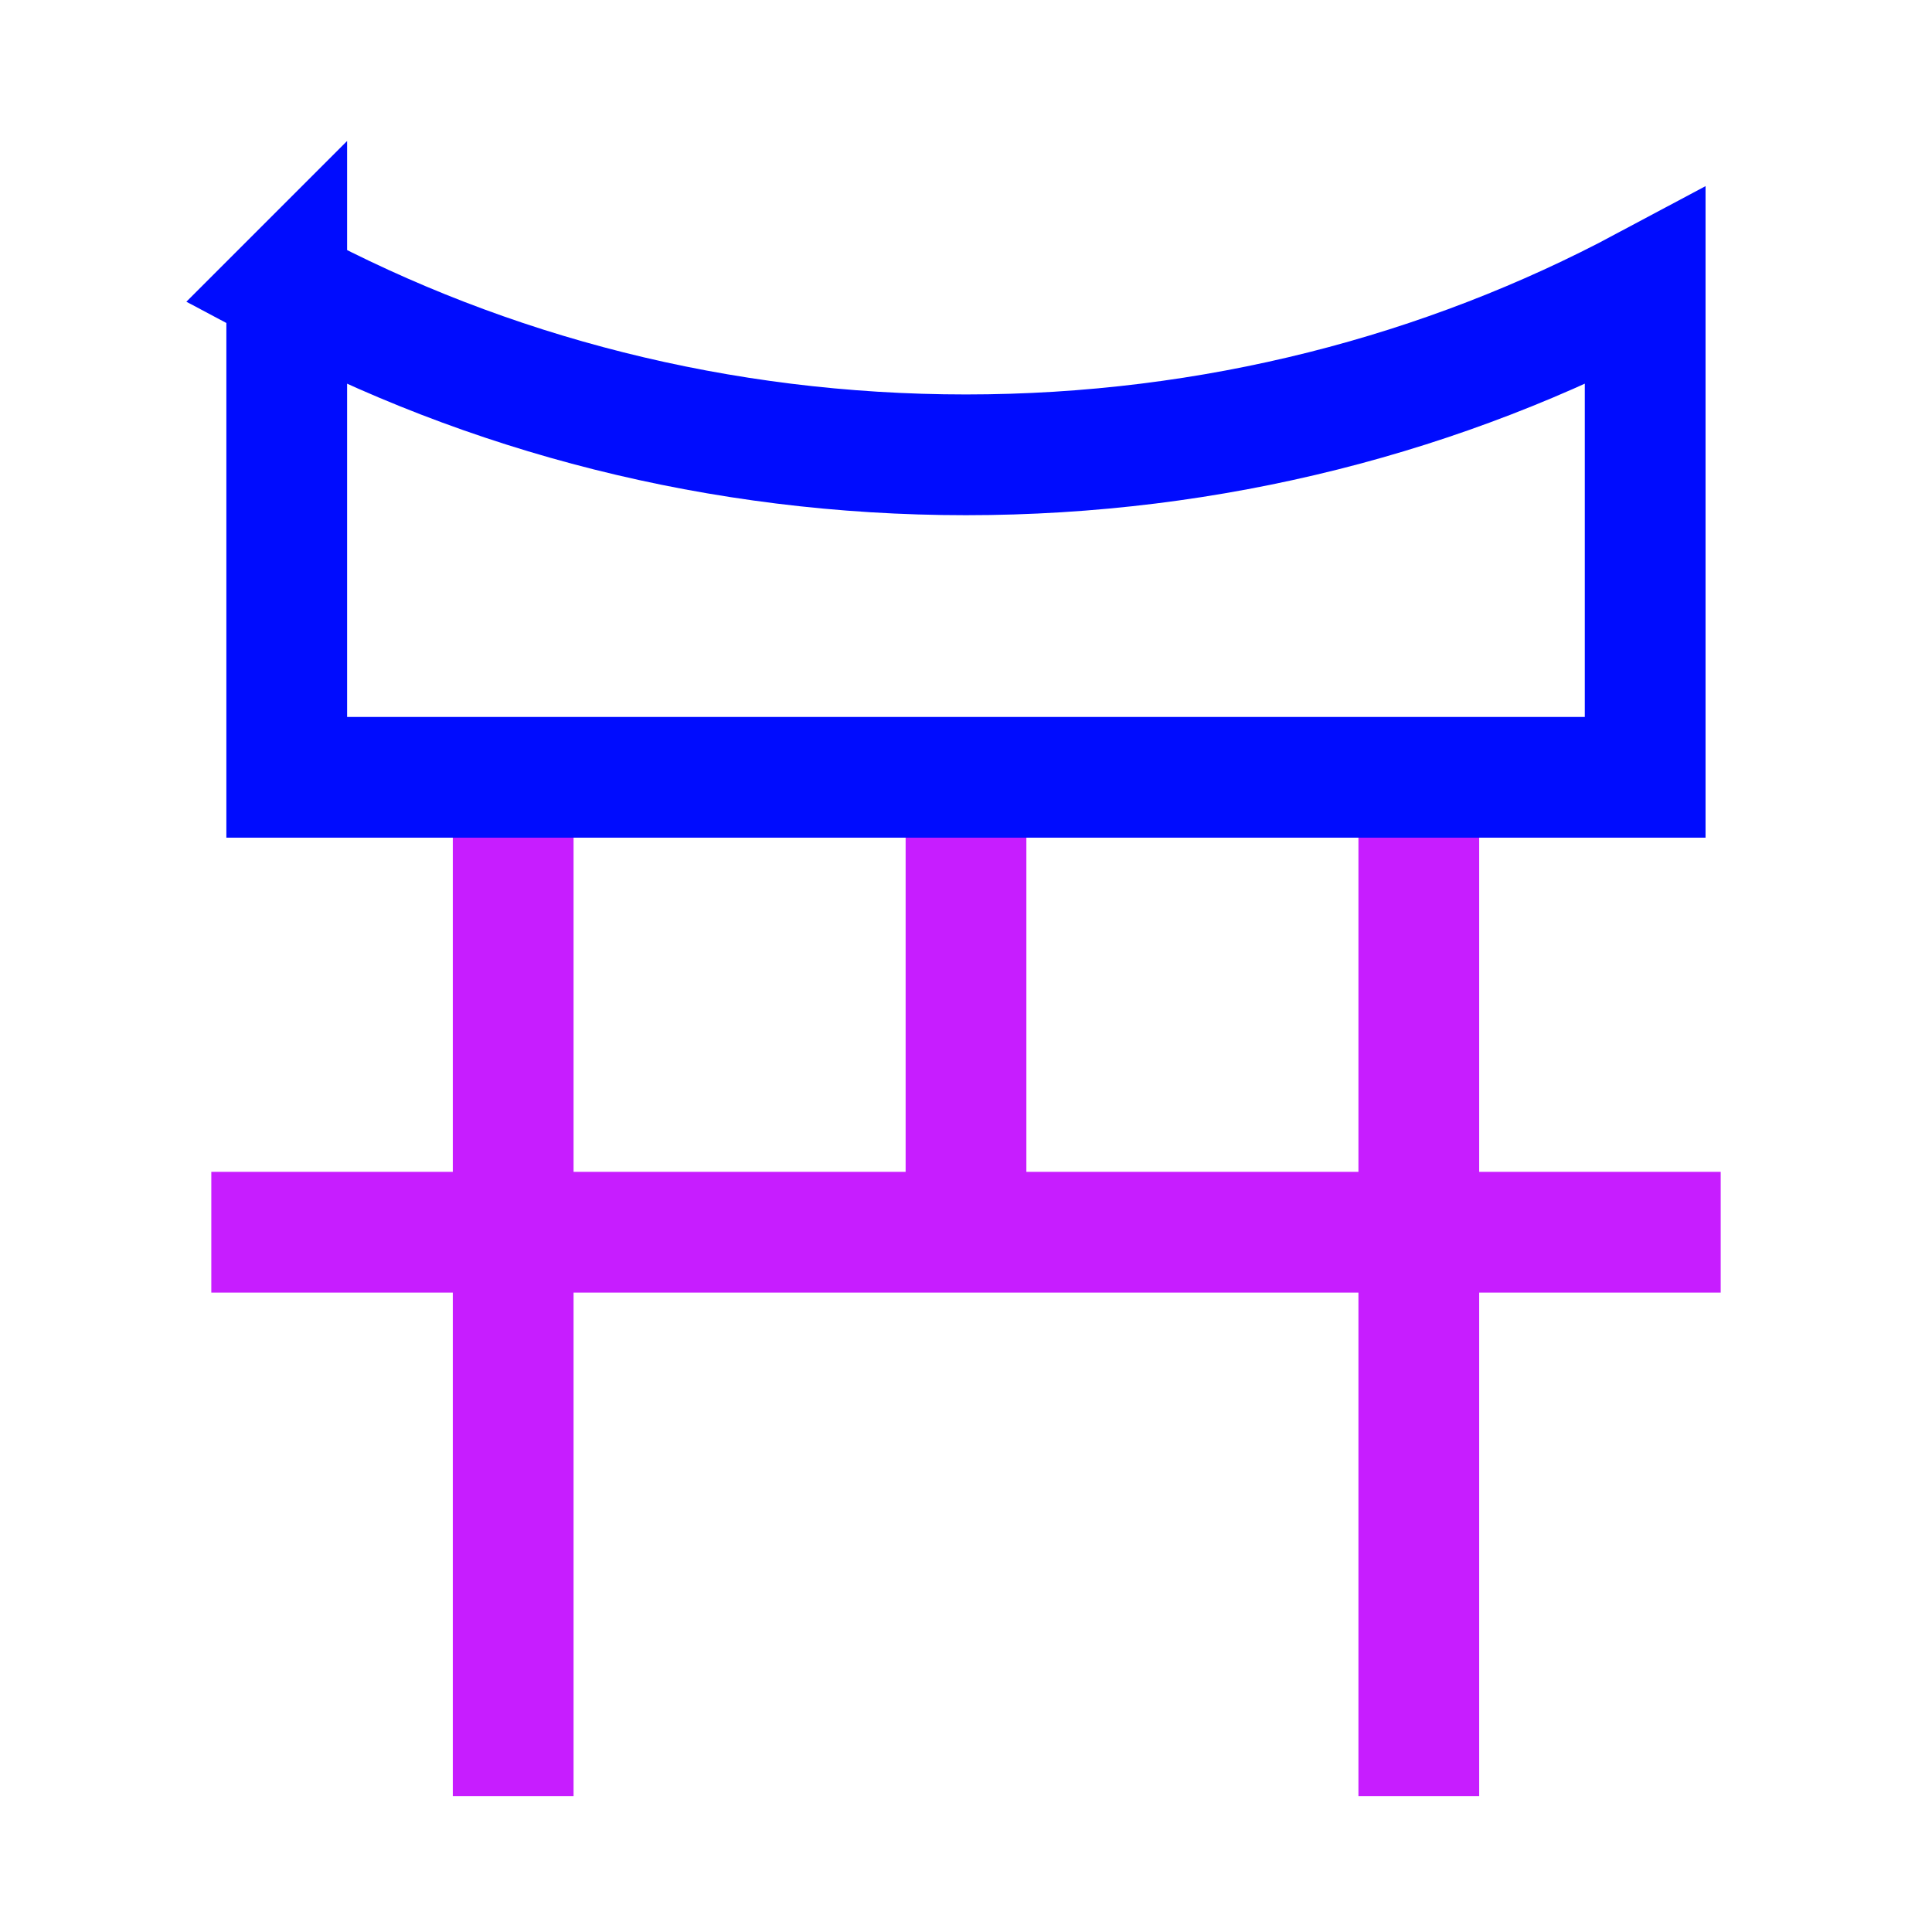 <svg xmlns="http://www.w3.org/2000/svg" fill="none" viewBox="-0.75 -0.75 24 24" id="Shinto--Streamline-Sharp-Neon">
  <desc>
    Shinto Streamline Icon: https://streamlinehq.com
  </desc>
  <g id="shinto--religion-gate-culture-shinto-japan-japanese-shrine">
    <path id="Vector 4" stroke="#c71dff" d="M5.625 8.906 5.625 21.562" stroke-width="1.5"></path>
    <path id="Vector 6" stroke="#c71dff" d="m20.625 14.557 -18.75 0" stroke-width="1.5"></path>
    <path id="Vector 7" stroke="#c71dff" d="m11.25 14.557 0 -5.626" stroke-width="1.5"></path>
    <path id="Vector 5" stroke="#c71dff" d="M16.875 8.906 16.875 21.562" stroke-width="1.5"></path>
    <path id="Subtract" stroke="#000cfe" d="M2.812 2.812v6.094l16.875 0V2.813c-2.487 1.328 -5.368 2.087 -8.438 2.087 -3.07 0 -5.95 -0.759 -8.438 -2.087Z" stroke-width="1.5"></path>
  </g>
</svg>